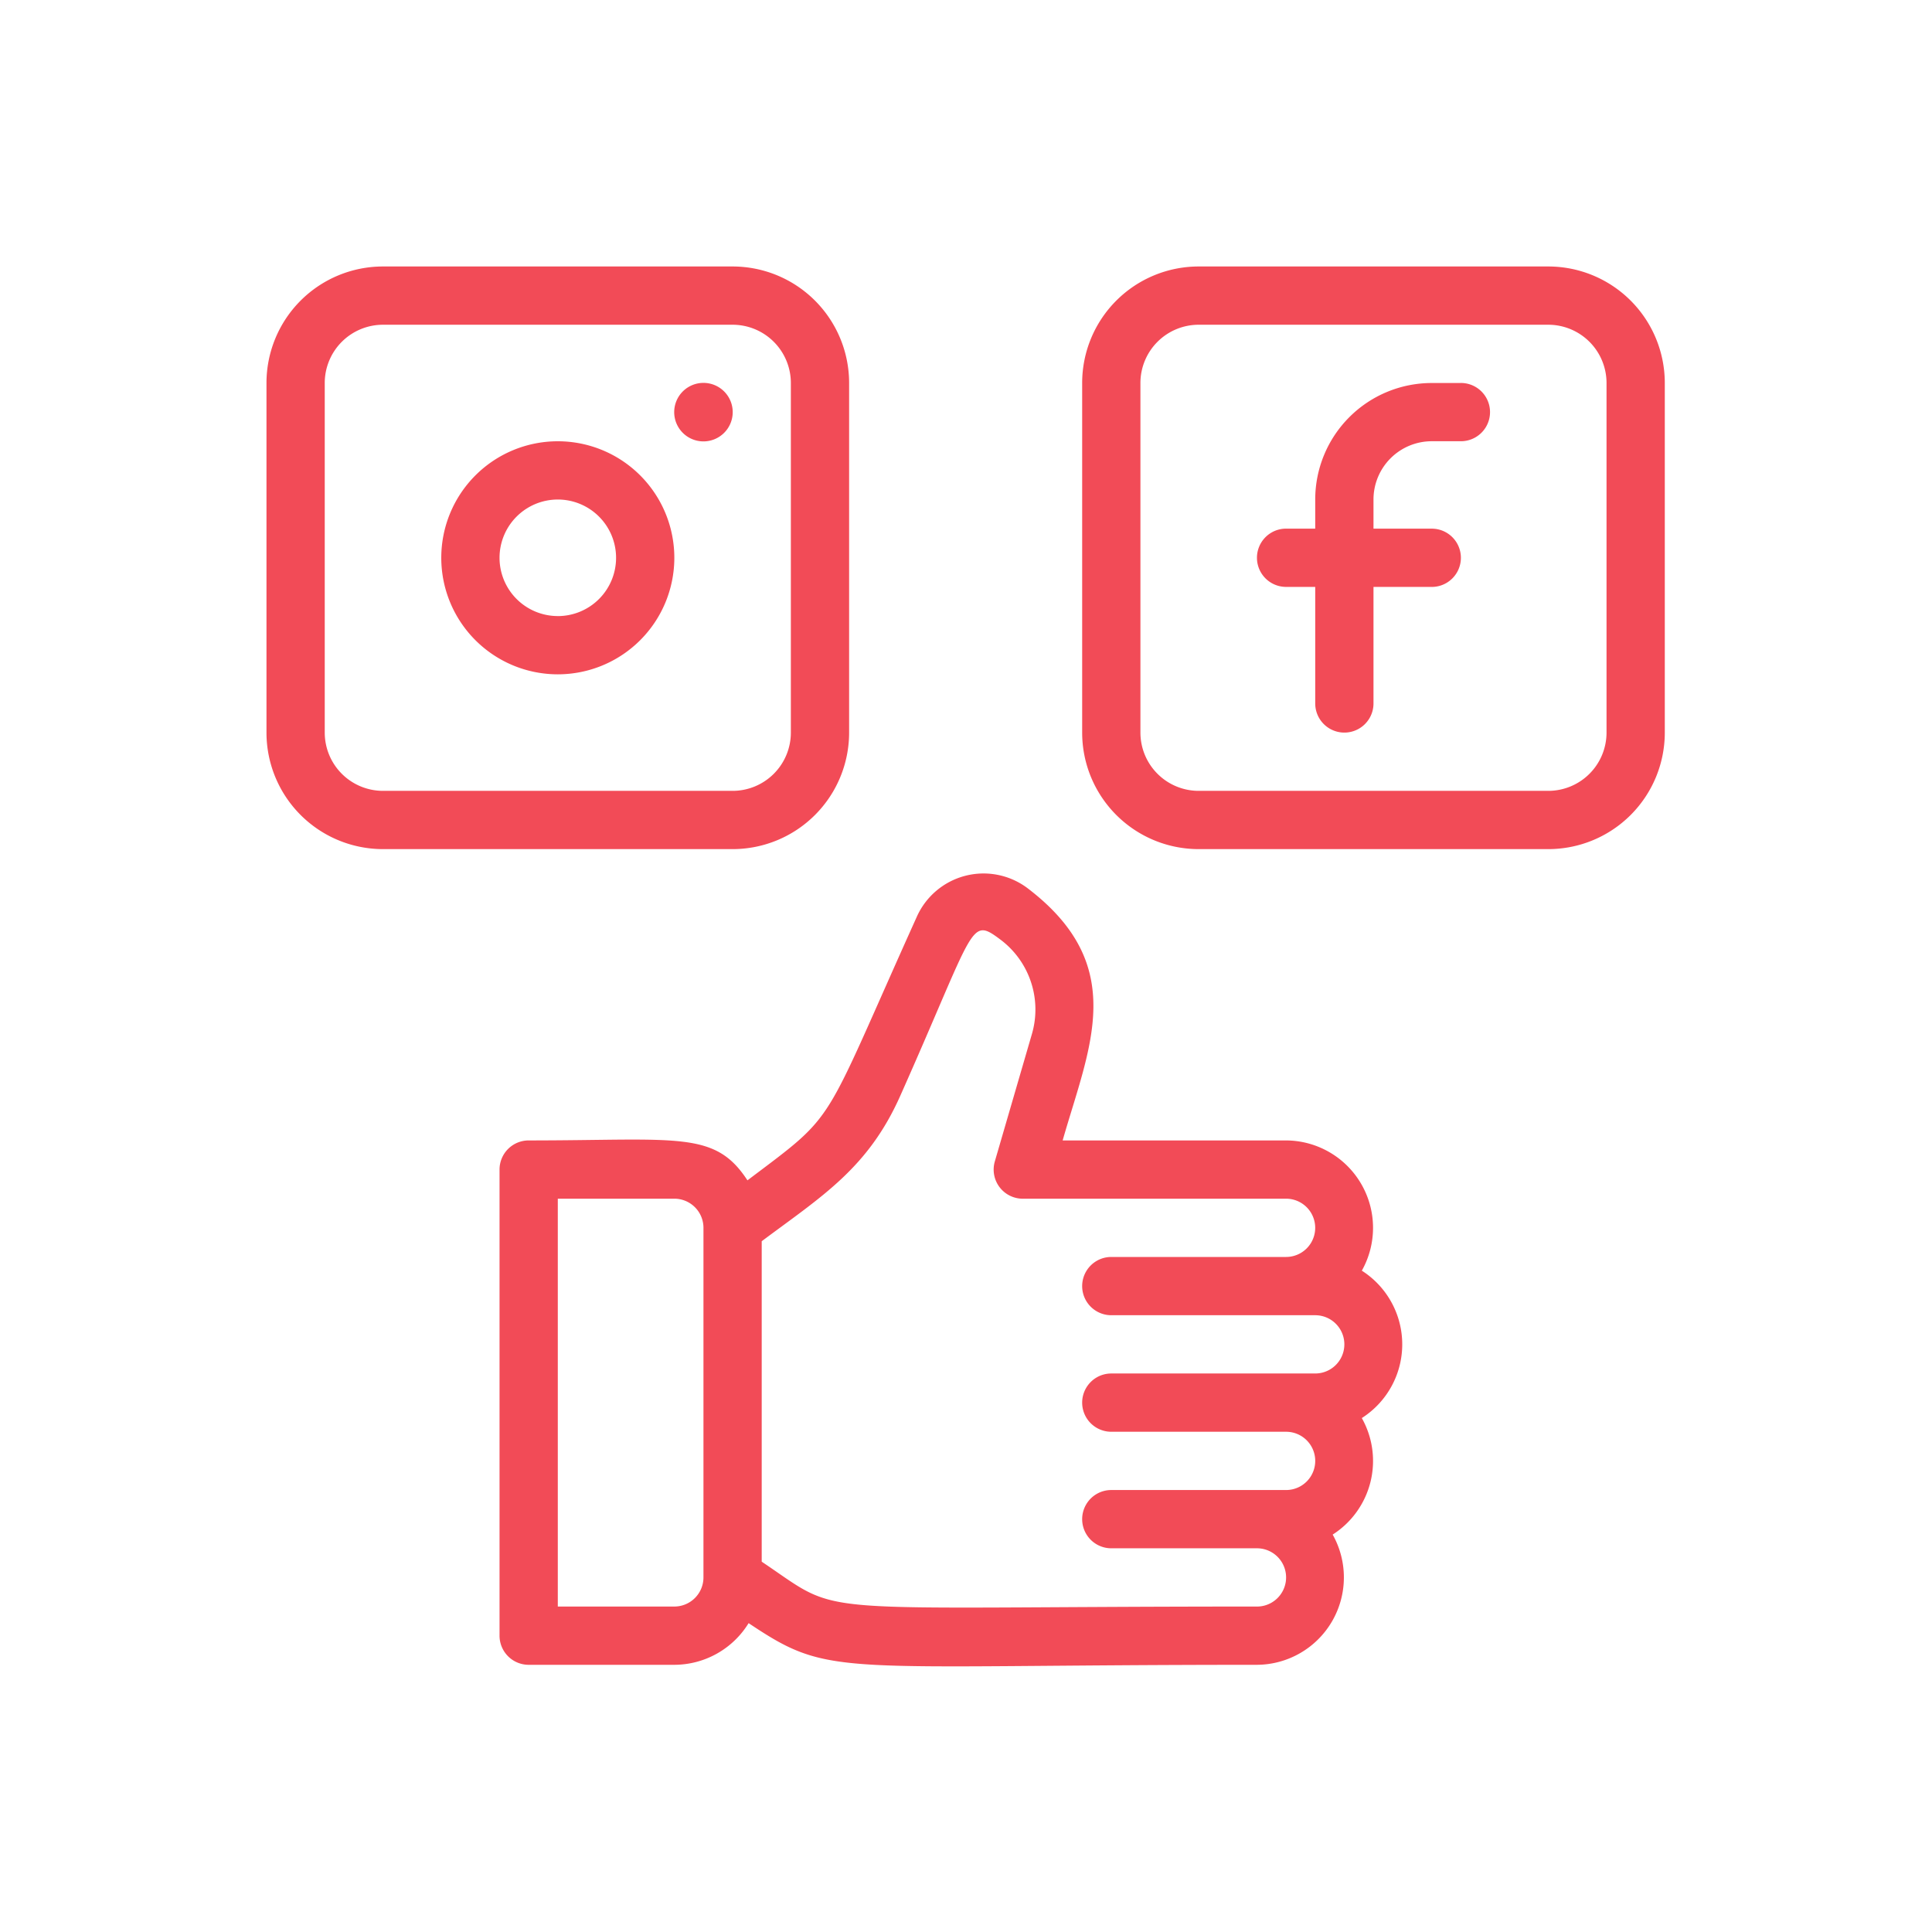 <svg xmlns="http://www.w3.org/2000/svg" width="290" height="290" viewBox="0 0 290 290">
  <g id="Group_28361" data-name="Group 28361" transform="translate(-9677 6544)">
    <rect id="Rectangle_8988" data-name="Rectangle 8988" width="290" height="290" transform="translate(9677 -6544)" fill="rgba(255,255,255,0)"/>
    <g id="Social_Media" data-name="Social Media" transform="translate(9717 -6504)">
      <path id="Path_31505" data-name="Path 31505" d="M87.455,69.964V17.491A17.491,17.491,0,0,0,69.964,0H17.491A17.491,17.491,0,0,0,0,17.491V69.964A17.491,17.491,0,0,0,17.491,87.455H69.964A17.491,17.491,0,0,0,87.455,69.964Zm-78.71,0V17.491a8.746,8.746,0,0,1,8.746-8.746H69.964a8.746,8.746,0,0,1,8.746,8.746V69.964a8.746,8.746,0,0,1-8.746,8.746H17.491A8.746,8.746,0,0,1,8.746,69.964ZM192.4,0H139.928a17.491,17.491,0,0,0-17.491,17.491V69.964a17.491,17.491,0,0,0,17.491,17.491H192.4a17.491,17.491,0,0,0,17.491-17.491V17.491A17.491,17.491,0,0,0,192.4,0Zm8.746,69.964A8.746,8.746,0,0,1,192.4,78.71H139.928a8.746,8.746,0,0,1-8.746-8.746V17.491a8.746,8.746,0,0,1,8.746-8.746H192.4a8.746,8.746,0,0,1,8.746,8.746Zm-36.731,80.765a13.118,13.118,0,0,0-11.369-19.546H119.508c4.023-14.08,10.057-26.237-5.335-37.912A10.976,10.976,0,0,0,97.6,97.644c-14.518,32.184-11.675,29.166-25.406,39.53-4.9-7.521-10.407-5.991-32.839-5.991a4.373,4.373,0,0,0-4.373,4.373V205.52a4.373,4.373,0,0,0,4.373,4.373H61.219a13.118,13.118,0,0,0,11.151-6.253c12.506,8.352,12.506,6.253,76.3,6.253a13.118,13.118,0,0,0,11.369-19.546,13.118,13.118,0,0,0,4.373-17.491,13.118,13.118,0,0,0,0-22.126ZM65.591,196.774a4.373,4.373,0,0,1-4.373,4.373H43.728V139.928H61.219a4.373,4.373,0,0,1,4.373,4.373Zm83.082,4.373c-69.439,0-61.612,1.793-74.337-6.734v-48.1c9.008-6.734,15.961-10.932,20.814-21.864,11.369-25.537,10.363-26.892,15.042-23.394a13.118,13.118,0,0,1,4.723,14.08l-5.6,19.24a4.373,4.373,0,0,0,4.373,5.553h39.355a4.373,4.373,0,0,1,0,8.746H126.81a4.373,4.373,0,1,0,0,8.746h30.609a4.373,4.373,0,1,1,0,8.746H126.81a4.373,4.373,0,0,0,0,8.746h26.237a4.373,4.373,0,1,1,0,8.746H126.81a4.373,4.373,0,0,0,0,8.746h21.864a4.373,4.373,0,0,1,0,8.746Z" fill="#f24b57"/>
      <path id="Path_31506" data-name="Path 31506" d="M23.491,12.759A17.491,17.491,0,1,0,40.982,30.25,17.491,17.491,0,0,0,23.491,12.759Zm0,26.237a8.746,8.746,0,1,1,8.746-8.746A8.746,8.746,0,0,1,23.491,39ZM48.46,5.282a4.391,4.391,0,1,0,0,6.209A4.391,4.391,0,0,0,48.46,5.282ZM159.047,4.014h-4.373A17.491,17.491,0,0,0,137.183,21.5v4.373H132.81a4.373,4.373,0,0,0,0,8.746h4.373V52.114a4.373,4.373,0,1,0,8.746,0V34.623h8.746a4.373,4.373,0,1,0,0-8.746h-8.746V21.5a8.746,8.746,0,0,1,8.746-8.746h4.373a4.373,4.373,0,0,0,0-8.746Z" transform="translate(20.237 13.477)" fill="#f24b57"/>
    </g>
  </g>
</svg>
